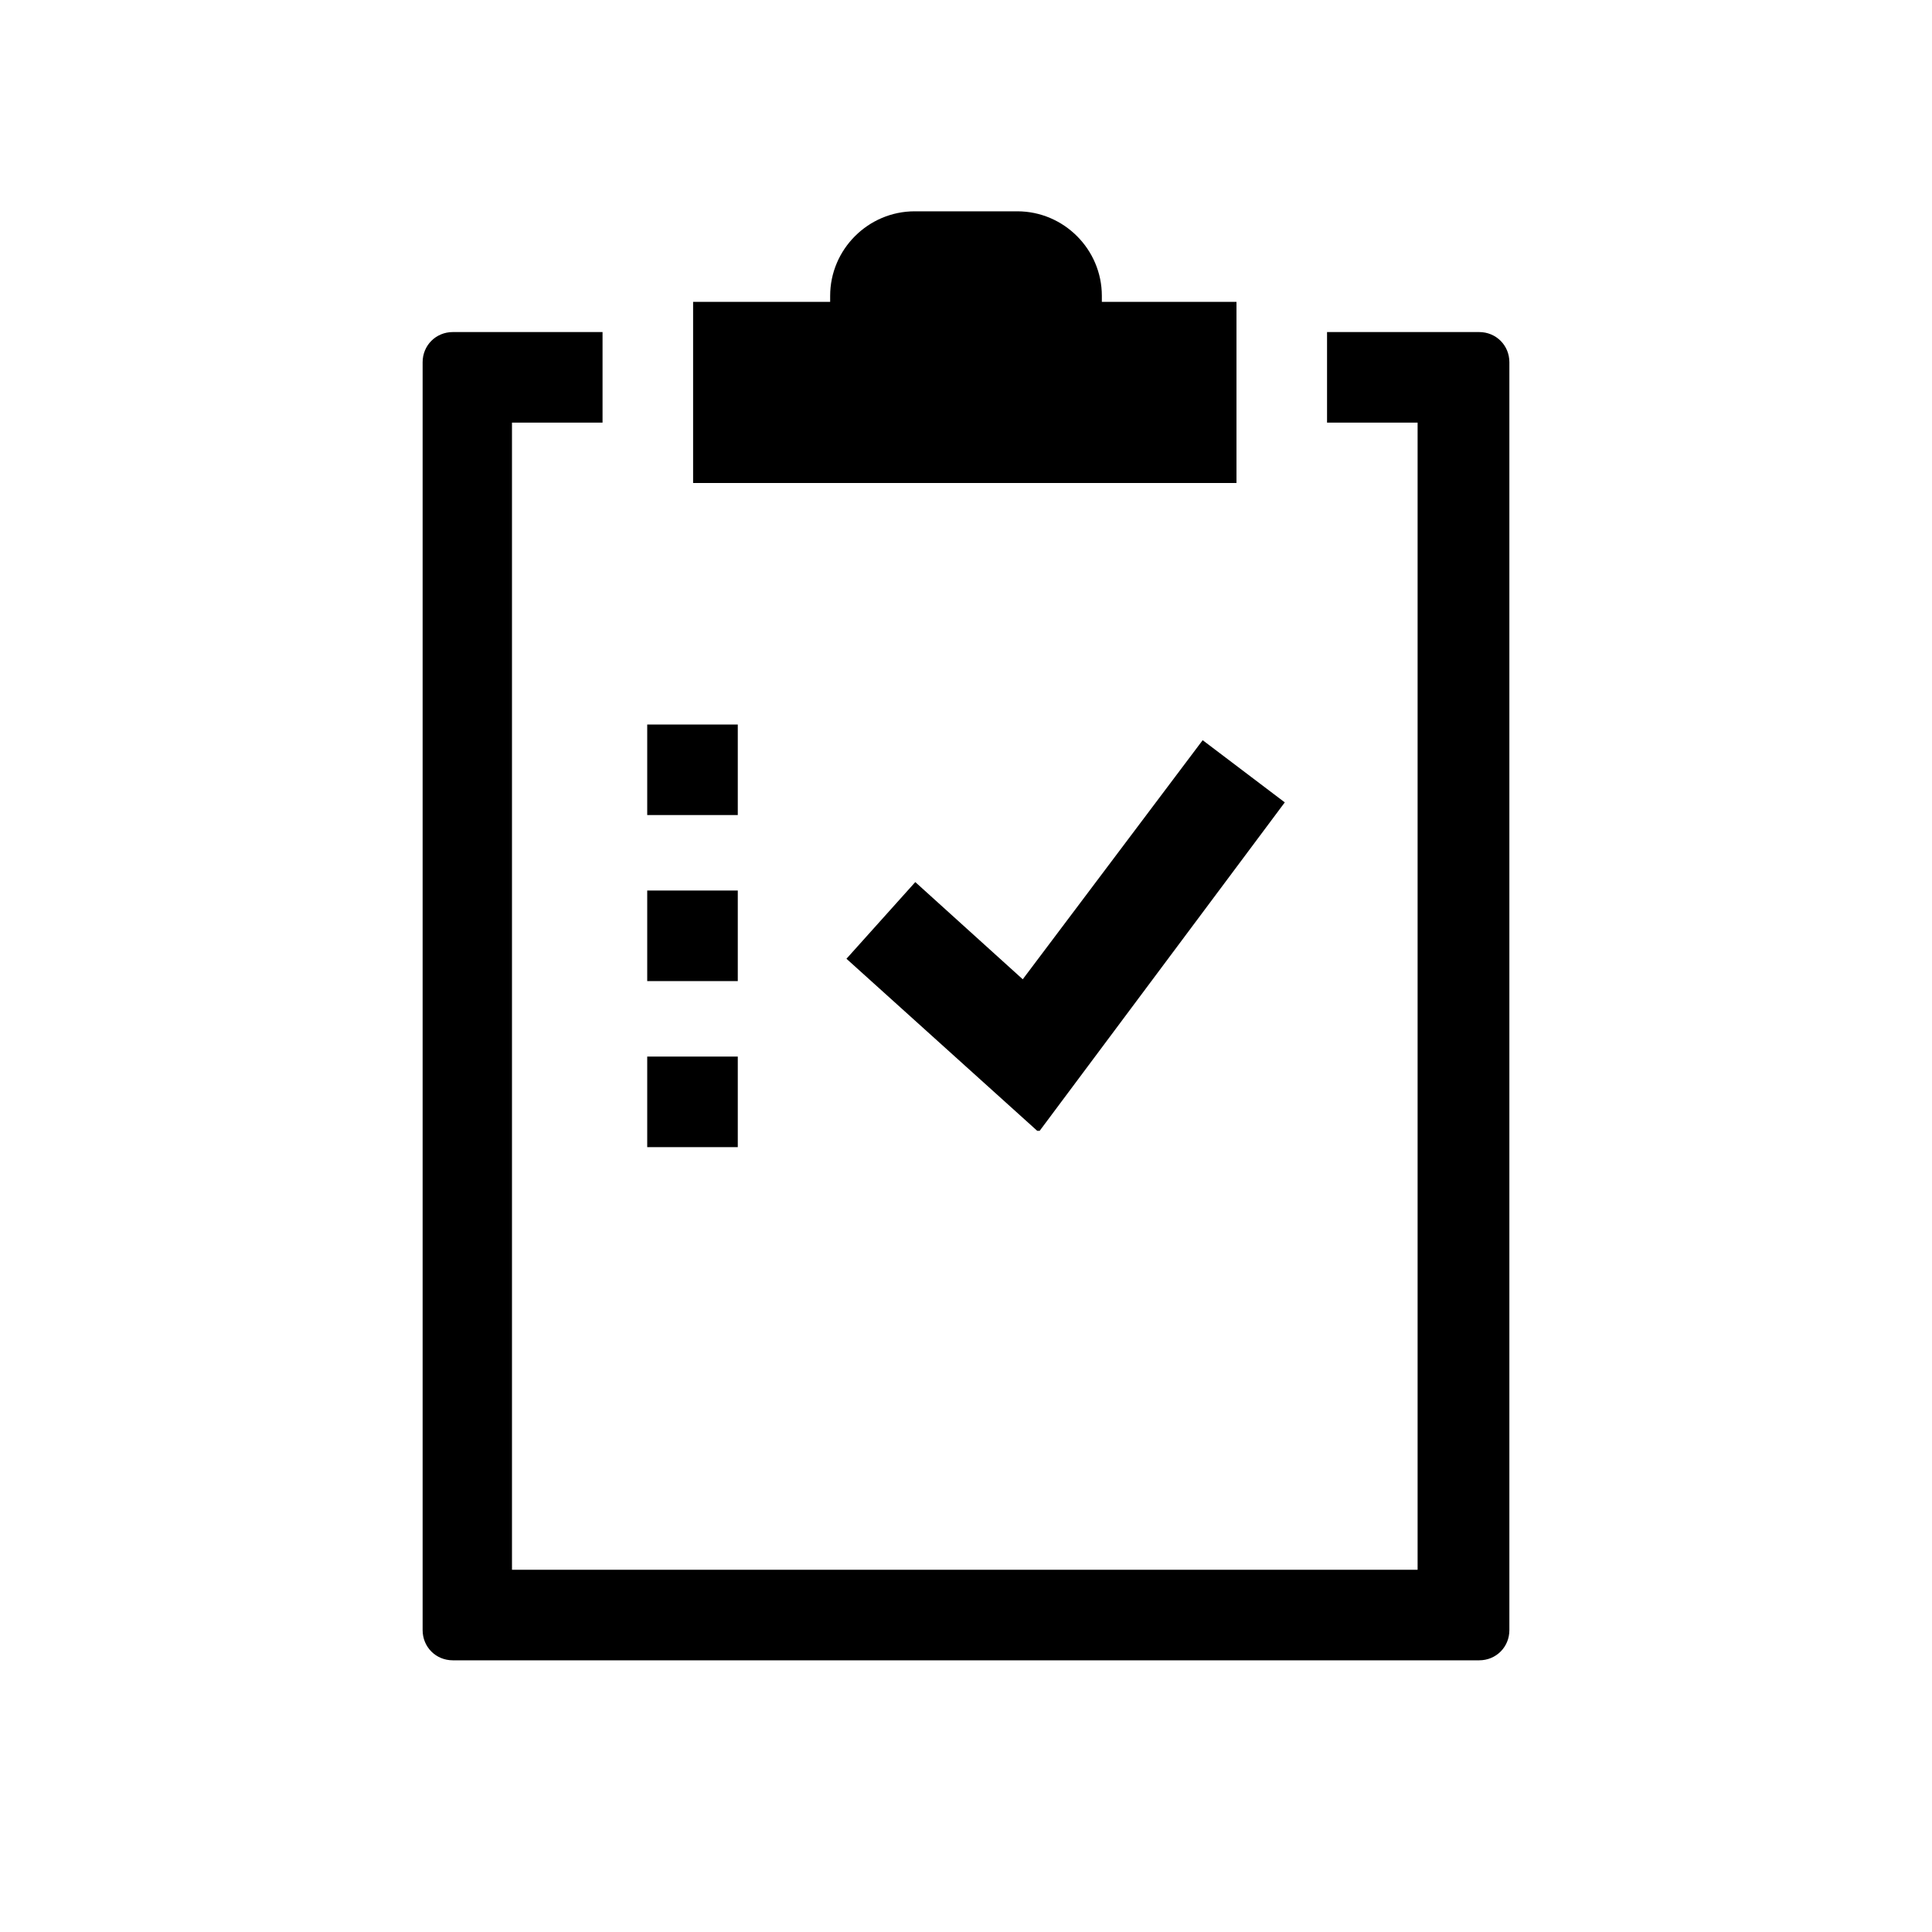 <?xml version="1.0" encoding="utf-8"?>
<!-- Generator: Adobe Illustrator 27.1.1, SVG Export Plug-In . SVG Version: 6.00 Build 0)  -->
<svg version="1.1" id="Layer_1" xmlns="http://www.w3.org/2000/svg" xmlns:xlink="http://www.w3.org/1999/xlink" x="0px" y="0px"
	 viewBox="0 0 320 320" style="enable-background:new 0 0 320 320;" xml:space="preserve">
<style type="text/css">
	.st0{clip-path:url(#SVGID_00000124868157462803041610000007608160386584962474_);fill:#000000;}
</style>
<g>
	<defs>
		<rect id="SVGID_1_" width="320" height="320"/>
	</defs>
	<clipPath id="SVGID_00000123404383005134731350000015603087900512629685_">
		<use xlink:href="#SVGID_1_"  style="overflow:visible;"/>
	</clipPath>
	<path style="clip-path:url(#SVGID_00000123404383005134731350000015603087900512629685_);fill:#000000;" d="M250,270
		c0,2.8-2.2,5-5,5H75c-2.8,0-5-2.2-5-5V60c0-2.8,2.2-5,5-5h24.8v15h-15v190h150V70h-15V55H245c2.8,0,5,2.2,5,5V270z M212.8,132.9
		l-40.6,54.4l-0.4,0l0,0l-31.6-28.5l11.4-12.7l17.8,16.1l29.8-39.6L212.8,132.9z M204.8,80h-90V50h22.7v-1c0-7.7,6.3-14,14-14h17
		c7.7,0,14,6.3,14,14v1h22.3V80z M107.2,120h15v15h-15V120z M122.2,190h-15v-15h15V190z M107.2,147.5h15v15h-15V147.5z"/>
</g>
</svg>
